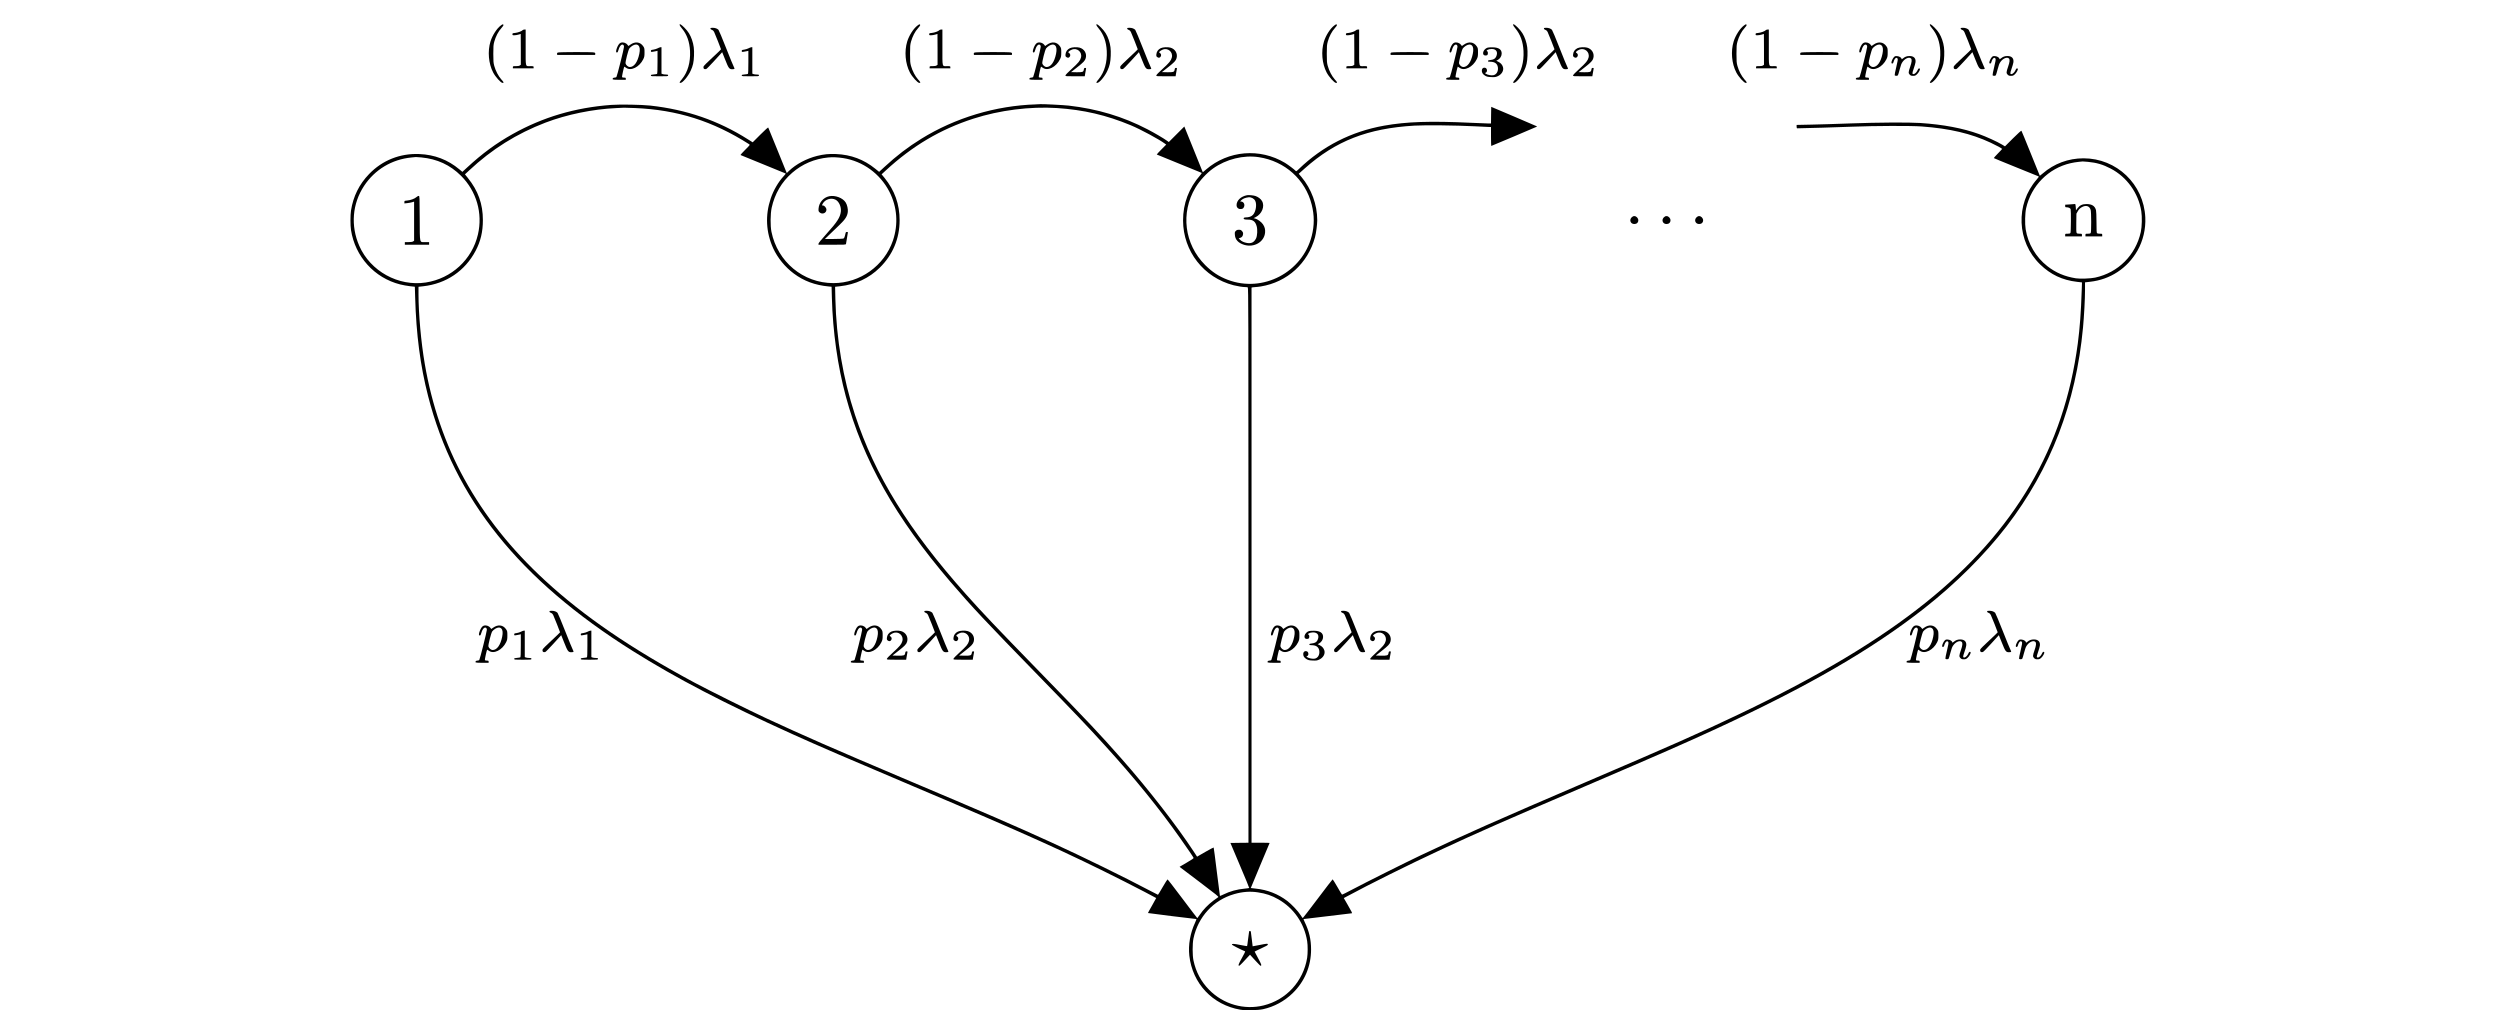 <?xml version="1.0" standalone="no"?>
<!DOCTYPE svg PUBLIC "-//W3C//DTD SVG 20010904//EN"
 "http://www.w3.org/TR/2001/REC-SVG-20010904/DTD/svg10.dtd">
<svg version="1.0" xmlns="http://www.w3.org/2000/svg"
 width="5669pt" height="2291pt" viewBox="0 0 5669 2291"
 preserveAspectRatio="xMidYMid meet">
<g transform="translate(0,2291) scale(0.1,-0.1)"
fill="#000000" stroke="none">
<path d="M11355 22331 c-89 -66 -191 -224 -233 -362 -68 -221 -44 -502 60
-701 51 -100 176 -238 214 -238 36 0 30 16 -31 82 -63 71 -126 190 -157 303
-19 70 -22 104 -22 275 0 170 3 205 22 275 32 116 93 235 159 305 34 38 53 66
49 75 -8 21 -17 19 -61 -14z"/>
<path d="M15410 22345 c0 -9 24 -45 54 -81 113 -136 172 -301 183 -509 13
-254 -51 -480 -181 -637 -61 -73 -67 -88 -36 -88 48 0 171 145 230 273 54 117
71 193 77 342 6 151 -6 245 -46 363 -40 114 -83 184 -172 275 -74 74 -109 94
-109 62z"/>
<path d="M20805 22331 c-89 -66 -191 -224 -233 -362 -68 -221 -44 -502 60
-701 51 -100 176 -238 214 -238 36 0 30 16 -31 82 -63 71 -126 190 -157 303
-19 70 -22 104 -22 275 0 170 3 205 22 275 32 116 93 235 159 305 34 38 53 66
49 75 -8 21 -17 19 -61 -14z"/>
<path d="M24860 22345 c0 -9 24 -45 54 -81 113 -136 172 -301 183 -509 13
-254 -51 -480 -181 -637 -61 -73 -67 -88 -36 -88 48 0 171 145 230 273 54 117
71 193 77 342 6 151 -6 245 -46 363 -40 114 -83 184 -172 275 -74 74 -109 94
-109 62z"/>
<path d="M30255 22331 c-89 -66 -191 -224 -233 -362 -68 -221 -44 -502 60
-701 51 -100 176 -238 214 -238 36 0 30 16 -31 82 -63 71 -126 190 -157 303
-19 70 -22 104 -22 275 0 170 3 205 22 275 32 116 93 235 159 305 34 38 53 66
49 75 -8 21 -17 19 -61 -14z"/>
<path d="M34310 22345 c0 -9 24 -45 54 -81 113 -136 172 -301 183 -509 13
-254 -51 -480 -181 -637 -61 -73 -67 -88 -36 -88 48 0 171 145 230 273 54 117
71 193 77 342 6 151 -6 245 -46 363 -40 114 -83 184 -172 275 -74 74 -109 94
-109 62z"/>
<path d="M39545 22331 c-89 -66 -191 -224 -233 -362 -68 -221 -44 -502 60
-701 51 -100 176 -238 214 -238 36 0 30 16 -31 82 -63 71 -126 190 -157 303
-19 70 -22 104 -22 275 0 170 3 205 22 275 32 116 93 235 159 305 34 38 53 66
49 75 -8 21 -17 19 -61 -14z"/>
<path d="M43760 22345 c0 -9 24 -45 54 -81 113 -136 172 -301 183 -509 13
-254 -51 -480 -181 -637 -61 -73 -67 -88 -36 -88 48 0 171 145 230 273 54 117
71 193 77 342 6 151 -6 245 -46 363 -40 114 -83 184 -172 275 -74 74 -109 94
-109 62z"/>
<path d="M16110 22262 c0 -11 12 -22 34 -30 22 -8 39 -24 49 -45 23 -49 157
-386 157 -395 0 -5 -88 -89 -195 -188 -108 -98 -198 -189 -201 -201 -12 -45
14 -71 59 -59 12 3 98 91 192 195 93 105 170 189 171 188 1 -1 32 -78 69 -172
76 -193 92 -215 160 -215 24 0 46 4 50 9 3 5 -4 24 -14 43 -11 18 -90 210
-175 427 -85 216 -163 402 -173 414 -27 29 -76 47 -133 47 -41 0 -50 -3 -50
-18z"/>
<path d="M25560 22262 c0 -11 12 -22 34 -30 22 -8 39 -24 49 -45 23 -49 157
-386 157 -395 0 -5 -88 -89 -195 -188 -108 -98 -198 -189 -201 -201 -12 -45
14 -71 59 -59 12 3 98 91 192 195 93 105 170 189 171 188 1 -1 32 -78 69 -172
76 -193 92 -215 160 -215 24 0 46 4 50 9 3 5 -4 24 -14 43 -11 18 -90 210
-175 427 -85 216 -163 402 -173 414 -27 29 -76 47 -133 47 -41 0 -50 -3 -50
-18z"/>
<path d="M35010 22262 c0 -11 12 -22 34 -30 22 -8 39 -24 49 -45 23 -49 157
-386 157 -395 0 -5 -88 -89 -195 -188 -108 -98 -198 -189 -201 -201 -12 -45
14 -71 59 -59 12 3 98 91 192 195 93 105 170 189 171 188 1 -1 32 -78 69 -172
76 -193 92 -215 160 -215 24 0 46 4 50 9 3 5 -4 24 -14 43 -11 18 -90 210
-175 427 -85 216 -163 402 -173 414 -27 29 -76 47 -133 47 -41 0 -50 -3 -50
-18z"/>
<path d="M44460 22262 c0 -11 12 -22 34 -30 22 -8 39 -24 49 -45 23 -49 157
-386 157 -395 0 -5 -88 -89 -195 -188 -108 -98 -198 -189 -201 -201 -12 -45
14 -71 59 -59 12 3 98 91 192 195 93 105 170 189 171 188 1 -1 32 -78 69 -172
76 -193 92 -215 160 -215 24 0 46 4 50 9 3 5 -4 24 -14 43 -11 18 -90 210
-175 427 -85 216 -163 402 -173 414 -27 29 -76 47 -133 47 -41 0 -50 -3 -50
-18z"/>
<path d="M11851 22226 c-20 -24 -108 -56 -171 -63 -55 -5 -60 -8 -60 -29 0
-22 4 -24 43 -24 24 0 66 7 93 15 27 8 50 15 52 15 1 0 2 -157 2 -349 l0 -350
-22 -15 c-15 -11 -45 -16 -90 -16 -66 0 -68 -1 -68 -25 l0 -25 235 0 235 0 0
25 c0 24 -2 25 -71 25 -120 0 -109 -41 -109 425 l0 405 -29 0 c-16 0 -34 -6
-40 -14z"/>
<path d="M21301 22226 c-20 -24 -108 -56 -171 -63 -55 -5 -60 -8 -60 -29 0
-22 4 -24 43 -24 24 0 66 7 93 15 27 8 50 15 52 15 1 0 2 -157 2 -349 l0 -350
-22 -15 c-15 -11 -45 -16 -90 -16 -66 0 -68 -1 -68 -25 l0 -25 235 0 235 0 0
25 c0 24 -2 25 -71 25 -120 0 -109 -41 -109 425 l0 405 -29 0 c-16 0 -34 -6
-40 -14z"/>
<path d="M30751 22226 c-20 -24 -108 -56 -171 -63 -55 -5 -60 -8 -60 -29 0
-22 4 -24 43 -24 24 0 66 7 93 15 27 8 50 15 52 15 1 0 2 -157 2 -349 l0 -350
-22 -15 c-15 -11 -45 -16 -90 -16 -66 0 -68 -1 -68 -25 l0 -25 235 0 235 0 0
25 c0 24 -2 25 -71 25 -120 0 -109 -41 -109 425 l0 405 -29 0 c-16 0 -34 -6
-40 -14z"/>
<path d="M40041 22226 c-20 -24 -108 -56 -171 -63 -55 -5 -60 -8 -60 -29 0
-22 4 -24 43 -24 24 0 66 7 93 15 27 8 50 15 52 15 1 0 2 -157 2 -349 l0 -350
-22 -15 c-15 -11 -45 -16 -90 -16 -66 0 -68 -1 -68 -25 l0 -25 235 0 235 0 0
25 c0 24 -2 25 -71 25 -120 0 -109 -41 -109 425 l0 405 -29 0 c-16 0 -34 -6
-40 -14z"/>
<path d="M14074 21940 c-30 -12 -60 -53 -84 -116 -26 -71 -26 -104 -1 -104 16
0 24 13 37 61 26 94 77 142 112 107 7 -7 12 -25 12 -40 0 -38 -158 -669 -172
-685 -6 -7 -25 -13 -43 -13 -32 0 -52 -21 -39 -41 3 -5 70 -9 150 -9 l144 0 0
25 c0 22 -4 25 -39 25 -22 0 -43 5 -46 11 -6 8 41 226 51 238 1 1 19 -10 40
-25 108 -83 303 14 391 194 24 50 28 68 28 153 0 88 -2 99 -28 138 -68 102
-183 117 -294 38 l-43 -30 -22 28 c-36 46 -103 66 -154 45z m405 -64 c31 -33
37 -95 18 -187 -39 -189 -119 -299 -217 -299 -36 0 -85 42 -95 82 -8 33 61
304 87 341 12 16 41 42 66 58 59 37 109 39 141 5z"/>
<path d="M23524 21940 c-30 -12 -60 -53 -84 -116 -26 -71 -26 -104 -1 -104 16
0 24 13 37 61 26 94 77 142 112 107 7 -7 12 -25 12 -40 0 -38 -158 -669 -172
-685 -6 -7 -25 -13 -43 -13 -32 0 -52 -21 -39 -41 3 -5 70 -9 150 -9 l144 0 0
25 c0 22 -4 25 -39 25 -22 0 -43 5 -46 11 -6 8 41 226 51 238 1 1 19 -10 40
-25 108 -83 303 14 391 194 24 50 28 68 28 153 0 88 -2 99 -28 138 -68 102
-183 117 -294 38 l-43 -30 -22 28 c-36 46 -103 66 -154 45z m405 -64 c31 -33
37 -95 18 -187 -39 -189 -119 -299 -217 -299 -36 0 -85 42 -95 82 -8 33 61
304 87 341 12 16 41 42 66 58 59 37 109 39 141 5z"/>
<path d="M32974 21940 c-30 -12 -60 -53 -84 -116 -26 -71 -26 -104 -1 -104 16
0 24 13 37 61 26 94 77 142 112 107 7 -7 12 -25 12 -40 0 -38 -158 -669 -172
-685 -6 -7 -25 -13 -43 -13 -32 0 -52 -21 -39 -41 3 -5 70 -9 150 -9 l144 0 0
25 c0 22 -4 25 -39 25 -22 0 -43 5 -46 11 -6 8 41 226 51 238 1 1 19 -10 40
-25 108 -83 303 14 391 194 24 50 28 68 28 153 0 88 -2 99 -28 138 -68 102
-183 117 -294 38 l-43 -30 -22 28 c-36 46 -103 66 -154 45z m405 -64 c31 -33
37 -95 18 -187 -39 -189 -119 -299 -217 -299 -36 0 -85 42 -95 82 -8 33 61
304 87 341 12 16 41 42 66 58 59 37 109 39 141 5z"/>
<path d="M42264 21940 c-30 -12 -60 -53 -84 -116 -26 -71 -26 -104 -1 -104 16
0 24 13 37 61 26 94 77 142 112 107 7 -7 12 -25 12 -40 0 -38 -158 -669 -172
-685 -6 -7 -25 -13 -43 -13 -32 0 -52 -21 -39 -41 3 -5 70 -9 150 -9 l144 0 0
25 c0 22 -4 25 -39 25 -22 0 -43 5 -46 11 -6 8 41 226 51 238 1 1 19 -10 40
-25 108 -83 303 14 391 194 24 50 28 68 28 153 0 88 -2 99 -28 138 -68 102
-183 117 -294 38 l-43 -30 -22 28 c-36 46 -103 66 -154 45z m405 -64 c31 -33
37 -95 18 -187 -39 -189 -119 -299 -217 -299 -36 0 -85 42 -95 82 -8 33 61
304 87 341 12 16 41 42 66 58 59 37 109 39 141 5z"/>
<path d="M14912 21814 c-24 -12 -68 -26 -98 -30 -48 -6 -54 -9 -54 -30 0 -23
3 -24 43 -18 23 3 57 10 75 14 l32 8 0 -258 c0 -178 -3 -261 -11 -266 -6 -3
-40 -9 -75 -12 -54 -4 -64 -8 -64 -23 0 -18 11 -19 195 -19 188 0 195 1 195
20 0 17 -7 20 -49 20 -27 0 -61 4 -75 10 l-26 10 0 300 0 300 -22 -1 c-13 -1
-43 -12 -66 -25z"/>
<path d="M16972 21814 c-24 -12 -68 -26 -98 -30 -48 -6 -54 -9 -54 -30 0 -23
3 -24 43 -18 23 3 57 10 75 14 l32 8 0 -258 c0 -178 -3 -261 -11 -266 -6 -3
-40 -9 -75 -12 -54 -4 -64 -8 -64 -23 0 -18 11 -19 195 -19 188 0 195 1 195
20 0 17 -7 20 -49 20 -27 0 -61 4 -75 10 l-26 10 0 300 0 300 -22 -1 c-13 -1
-43 -12 -66 -25z"/>
<path d="M24262 21818 c-59 -28 -94 -77 -100 -137 -4 -42 -1 -50 19 -65 30
-21 52 -20 72 2 25 28 21 69 -8 88 -25 16 -25 17 -8 37 10 11 38 29 62 39 121
55 247 -51 213 -178 -19 -71 -55 -115 -208 -255 -89 -80 -144 -138 -144 -150
0 -18 11 -19 219 -19 l219 0 11 68 c6 37 14 79 17 95 5 24 2 27 -19 27 -21 0
-25 -6 -31 -40 -8 -54 -30 -61 -174 -58 l-115 3 130 102 c152 119 188 157 203
215 29 105 -32 208 -140 238 -62 17 -170 11 -218 -12z"/>
<path d="M26322 21818 c-59 -28 -94 -77 -100 -137 -4 -42 -1 -50 19 -65 30
-21 52 -20 72 2 25 28 21 69 -8 88 -25 16 -25 17 -8 37 10 11 38 29 62 39 121
55 247 -51 213 -178 -19 -71 -55 -115 -208 -255 -89 -80 -144 -138 -144 -150
0 -18 11 -19 219 -19 l219 0 11 68 c6 37 14 79 17 95 5 24 2 27 -19 27 -21 0
-25 -6 -31 -40 -8 -54 -30 -61 -174 -58 l-115 3 130 102 c152 119 188 157 203
215 29 105 -32 208 -140 238 -62 17 -170 11 -218 -12z"/>
<path d="M33734 21830 c-101 -31 -144 -170 -56 -178 18 -2 40 2 48 9 19 16 18
78 -1 85 -43 17 26 54 100 54 110 0 151 -77 98 -182 -20 -40 -60 -62 -122 -68
-43 -4 -57 -9 -59 -22 -3 -15 4 -18 45 -18 108 0 166 -41 179 -126 13 -90 -31
-167 -105 -180 -44 -9 -130 8 -166 32 -26 17 -27 18 -6 25 42 16 39 93 -6 110
-41 15 -77 -8 -81 -53 -4 -52 20 -93 75 -125 40 -23 61 -28 138 -31 78 -4 99
-1 143 18 95 41 147 130 123 210 -16 53 -52 94 -107 120 l-45 22 33 18 c51 27
90 88 90 144 2 92 -65 140 -202 143 -47 1 -99 -2 -116 -7z"/>
<path d="M35772 21818 c-59 -28 -94 -77 -100 -137 -4 -42 -1 -50 19 -65 30
-21 52 -20 72 2 25 28 21 69 -8 88 -25 16 -25 17 -8 37 10 11 38 29 62 39 121
55 247 -51 213 -178 -19 -71 -55 -115 -208 -255 -89 -80 -144 -138 -144 -150
0 -18 11 -19 219 -19 l219 0 11 68 c6 37 14 79 17 95 5 24 2 27 -19 27 -21 0
-25 -6 -31 -40 -8 -54 -30 -61 -174 -58 l-115 3 130 102 c152 119 188 157 203
215 29 105 -32 208 -140 238 -62 17 -170 11 -218 -12z"/>
<path d="M12652 21719 c-17 -6 -22 -15 -20 -31 l3 -23 430 0 430 0 3 22 c3 17
-3 26 -23 33 -34 13 -791 12 -823 -1z"/>
<path d="M22102 21719 c-17 -6 -22 -15 -20 -31 l3 -23 430 0 430 0 3 22 c3 17
-3 26 -23 33 -34 13 -791 12 -823 -1z"/>
<path d="M31552 21719 c-17 -6 -22 -15 -20 -31 l3 -23 430 0 430 0 3 22 c3 17
-3 26 -23 33 -34 13 -791 12 -823 -1z"/>
<path d="M40842 21719 c-17 -6 -22 -15 -20 -31 l3 -23 430 0 430 0 3 22 c3 17
-3 26 -23 33 -34 13 -791 12 -823 -1z"/>
<path d="M42951 21619 c-27 -26 -60 -94 -61 -126 0 -35 38 -31 46 5 21 86 69
128 94 82 9 -17 2 -57 -30 -191 -23 -93 -39 -176 -36 -184 7 -18 60 -20 73 -2
5 6 24 67 41 135 25 97 39 134 68 173 56 77 149 113 188 73 25 -24 19 -80 -19
-189 -42 -121 -43 -144 -9 -179 22 -21 36 -26 75 -26 40 0 54 5 85 33 39 33
80 110 69 127 -13 21 -35 9 -50 -27 -31 -73 -102 -120 -119 -78 -3 8 10 57 29
109 19 52 37 117 41 144 12 90 -38 142 -136 142 -59 0 -102 -16 -147 -54 -22
-19 -33 -23 -33 -14 0 29 -48 61 -97 65 -40 4 -52 1 -72 -18z"/>
<path d="M45171 21619 c-27 -26 -60 -94 -61 -126 0 -35 38 -31 46 5 21 86 69
128 94 82 9 -17 2 -57 -30 -191 -23 -93 -39 -176 -36 -184 7 -18 60 -20 73 -2
5 6 24 67 41 135 25 97 39 134 68 173 56 77 149 113 188 73 25 -24 19 -80 -19
-189 -42 -121 -43 -144 -9 -179 22 -21 36 -26 75 -26 40 0 54 5 85 33 39 33
80 110 69 127 -13 21 -35 9 -50 -27 -31 -73 -102 -120 -119 -78 -3 8 10 57 29
109 19 52 37 117 41 144 12 90 -38 142 -136 142 -59 0 -102 -16 -147 -54 -22
-19 -33 -23 -33 -14 0 29 -48 61 -97 65 -40 4 -52 1 -72 -18z"/>
<path d="M23490 20543 c-910 -28 -1830 -304 -2600 -781 -308 -191 -555 -380
-840 -643 l-115 -106 -85 69 c-260 211 -552 321 -892 335 -164 7 -276 -5 -428
-42 -243 -61 -479 -187 -642 -343 l-47 -46 -15 35 c-7 19 -100 248 -206 509
-105 261 -195 481 -199 487 -4 8 -67 -48 -180 -161 l-173 -173 -107 67 c-672
426 -1393 675 -2216 766 -198 21 -683 30 -886 15 -815 -60 -1549 -277 -2234
-661 -373 -209 -687 -439 -1030 -756 l-110 -101 -65 54 c-264 221 -565 336
-912 350 -438 18 -838 -142 -1138 -453 -226 -234 -360 -506 -411 -829 -16
-103 -16 -337 0 -440 94 -604 531 -1088 1116 -1235 60 -15 160 -33 221 -40
l111 -12 7 -237 c24 -848 116 -1551 293 -2241 595 -2326 2072 -4168 4634
-5777 986 -620 2092 -1196 3634 -1893 582 -263 1240 -547 2735 -1180 2572
-1089 3498 -1507 4795 -2163 266 -134 704 -363 713 -371 1 -2 -41 -78 -94
-170 -53 -92 -95 -168 -93 -170 4 -4 1073 -136 1096 -136 7 0 -5 -35 -28 -84
-110 -236 -157 -504 -130 -746 71 -633 527 -1117 1156 -1226 115 -20 403 -14
515 11 253 56 484 181 671 362 272 264 419 611 419 993 0 226 -44 415 -143
618 -26 53 -32 72 -21 72 8 0 253 29 544 65 291 36 534 65 540 65 19 0 10 20
-84 182 l-94 163 67 36 c500 271 1401 719 2121 1054 855 398 1435 653 3330
1465 1649 707 2215 955 2925 1283 2082 961 3517 1791 4705 2721 718 562 1386
1226 1881 1871 1002 1305 1574 2792 1734 4510 24 257 45 649 45 846 l0 176
112 13 c459 50 847 305 1076 704 127 222 192 494 179 756 -36 754 -649 1340
-1402 1340 -342 0 -668 -121 -924 -344 -36 -31 -65 -55 -66 -53 -1 1 -93 229
-205 507 -112 278 -207 509 -212 515 -5 6 -80 -62 -191 -172 l-182 -182 -70
42 c-103 63 -360 180 -520 237 -369 133 -808 216 -1330 251 -264 17 -961 13
-1590 -10 -302 -11 -700 -24 -882 -27 l-333 -7 0 -39 c0 -30 4 -38 18 -38 151
1 927 24 1247 37 512 20 1330 23 1572 5 637 -47 1120 -161 1563 -368 145 -68
260 -131 260 -142 0 -4 -44 -50 -97 -104 -53 -54 -94 -100 -91 -103 3 -4 228
-96 500 -206 271 -109 501 -202 511 -207 16 -6 11 -16 -38 -72 -488 -561 -454
-1411 77 -1926 238 -231 505 -357 836 -395 l113 -13 -6 -180 c-16 -492 -43
-857 -89 -1206 -313 -2357 -1424 -4251 -3446 -5873 -1074 -861 -2426 -1670
-4230 -2530 -885 -422 -1521 -704 -3460 -1534 -2036 -873 -2794 -1209 -3765
-1669 -331 -157 -1262 -622 -1548 -774 -125 -67 -231 -119 -236 -116 -5 3 -53
82 -106 176 -54 93 -101 170 -106 170 -4 0 -157 -198 -339 -440 -183 -242
-335 -440 -338 -439 -4 0 -27 32 -52 71 -56 89 -202 243 -300 318 -210 159
-449 253 -719 280 -58 5 -106 12 -108 13 -1 2 94 231 212 510 118 278 215 509
215 512 0 3 -92 5 -205 5 l-205 0 0 6294 0 6294 23 6 c12 3 40 6 62 6 22 0 78
7 125 14 599 98 1067 523 1229 1116 25 93 51 287 51 383 0 356 -131 712 -359
985 l-61 71 136 121 c702 625 1426 908 2489 971 243 14 936 7 1360 -15 160 -9
309 -16 333 -16 l42 0 0 -215 c0 -118 3 -215 6 -215 6 0 1026 431 1033 437 2
1 2 5 -1 9 -3 3 -237 103 -519 223 l-514 218 -3 -188 -2 -189 -68 0 c-37 0
-206 7 -377 15 -931 44 -1471 26 -1980 -65 -741 -132 -1392 -463 -1931 -982
-55 -54 -62 -58 -75 -42 -23 27 -170 138 -239 180 -572 342 -1287 283 -1790
-149 l-75 -64 -209 519 -210 519 -176 -176 -176 -176 -39 28 c-81 58 -294 183
-445 261 -554 288 -1136 463 -1786 537 -114 13 -603 38 -644 33 -8 -1 -53 -3
-100 -5z m-9092 -83 c959 -40 1767 -296 2589 -820 23 -15 21 -17 -89 -127 -62
-62 -110 -115 -107 -118 3 -3 234 -97 514 -210 279 -113 510 -207 513 -210 3
-2 -20 -31 -51 -64 -118 -127 -229 -319 -290 -501 -128 -379 -109 -768 57
-1132 98 -214 268 -423 466 -570 229 -171 481 -264 791 -294 l66 -6 7 -257
c20 -759 131 -1543 315 -2226 389 -1444 1125 -2749 2370 -4205 479 -560 805
-908 2002 -2135 816 -837 1119 -1155 1509 -1585 674 -741 1234 -1431 1702
-2097 172 -244 296 -426 304 -447 4 -9 -47 -44 -156 -107 l-161 -94 23 -20
c14 -11 215 -164 448 -339 367 -277 421 -321 405 -330 -10 -6 -62 -44 -116
-83 -112 -84 -228 -204 -302 -315 -29 -43 -54 -77 -57 -78 -3 0 -153 198 -335
440 -181 241 -334 439 -340 439 -5 0 -55 -78 -110 -174 -55 -96 -103 -175
-107 -175 -4 0 -101 50 -215 110 -531 282 -1501 757 -2203 1078 -844 385
-1439 643 -3374 1461 -1587 672 -2232 955 -3096 1356 -394 183 -1291 629
-1620 805 -1436 771 -2505 1501 -3390 2316 -772 712 -1367 1460 -1832 2304
-431 782 -737 1675 -897 2615 -84 494 -140 1123 -141 1571 l0 171 108 12 c519
58 944 345 1186 802 114 215 166 432 166 699 0 364 -108 667 -342 956 l-65 81
94 87 c516 483 1078 835 1733 1086 483 184 1071 305 1600 329 91 5 172 9 180
9 8 1 120 -3 248 -8z m9567 0 c607 -40 1122 -160 1675 -390 222 -92 642 -318
775 -417 l30 -22 -109 -110 c-61 -61 -108 -112 -105 -115 2 -2 229 -95 504
-206 275 -111 505 -205 512 -209 7 -4 -2 -21 -28 -51 -261 -296 -393 -645
-392 -1030 2 -698 469 -1295 1148 -1469 92 -23 206 -41 264 -41 21 0 46 -3 55
-6 15 -6 16 -570 16 -6300 l0 -6294 -205 -2 -204 -3 215 -508 c119 -280 214
-510 211 -513 -3 -3 -48 -9 -99 -14 -181 -17 -336 -60 -487 -134 -41 -20 -76
-34 -78 -32 -2 2 -33 248 -70 547 -36 299 -69 547 -72 551 -3 3 -89 -42 -191
-101 l-185 -107 -76 116 c-383 585 -1025 1411 -1628 2095 -514 583 -735 817
-1871 1985 -1004 1032 -1280 1322 -1666 1755 -1302 1462 -2064 2694 -2517
4070 -270 819 -423 1725 -444 2626 l-6 276 109 12 c354 39 661 182 903 421
296 291 450 659 451 1073 0 365 -112 679 -343 964 l-66 80 92 85 c608 560
1240 935 1989 1177 593 192 1291 280 1893 241z m4580 -1114 c593 -91 1056
-507 1199 -1076 62 -243 62 -472 1 -710 -212 -829 -1110 -1298 -1906 -994
-199 75 -351 175 -510 333 -473 474 -563 1183 -221 1756 94 157 251 328 399
434 297 212 692 310 1038 257z m-18990 -6 c358 -34 654 -171 899 -416 352
-351 495 -848 384 -1329 -131 -570 -599 -1001 -1183 -1091 -620 -95 -1257 256
-1508 831 -199 454 -159 955 109 1360 244 370 630 601 1074 644 47 5 92 9 100
10 8 0 65 -4 125 -9z m9565 -15 c446 -70 834 -351 1045 -757 180 -348 209
-742 83 -1113 -195 -572 -746 -966 -1351 -965 -686 1 -1266 483 -1404 1166
-27 134 -24 404 5 541 69 317 228 590 466 795 231 200 505 316 816 347 98 10
218 5 340 -14z m28225 -85 c199 -19 343 -61 516 -152 368 -191 630 -557 695
-968 20 -125 15 -355 -11 -470 -116 -526 -511 -921 -1035 -1035 -104 -22 -340
-31 -437 -16 -252 40 -458 127 -648 276 -259 202 -439 509 -491 835 -20 126
-15 366 11 480 114 507 505 904 1006 1019 52 12 132 26 179 30 47 5 90 9 95
10 6 0 60 -4 120 -9z m-18822 -16565 c183 -27 316 -73 463 -157 354 -202 589
-544 655 -948 16 -97 15 -284 0 -380 -89 -535 -470 -951 -986 -1079 -444 -110
-915 26 -1238 355 -182 185 -298 403 -354 664 -25 118 -25 381 0 500 104 489
452 869 920 1004 189 55 362 68 540 41z"/>
<path d="M20960 9042 c0 -11 12 -22 34 -30 22 -8 39 -24 49 -45 23 -49 157
-386 157 -395 0 -5 -88 -89 -195 -188 -108 -98 -198 -189 -201 -201 -12 -45
14 -71 59 -59 12 3 98 91 192 195 93 105 170 189 171 188 1 -1 32 -78 69 -172
76 -193 92 -215 160 -215 24 0 46 4 50 9 3 5 -4 24 -14 43 -11 18 -90 210
-175 427 -85 216 -163 402 -173 414 -27 29 -76 47 -133 47 -41 0 -50 -3 -50
-18z"/>
<path d="M19474 8720 c-30 -12 -60 -53 -84 -116 -26 -71 -26 -104 -1 -104 16
0 24 13 37 61 26 94 77 142 112 107 7 -7 12 -25 12 -40 0 -38 -158 -669 -172
-685 -6 -7 -25 -13 -43 -13 -32 0 -52 -21 -39 -41 3 -5 70 -9 150 -9 l144 0 0
25 c0 22 -4 25 -39 25 -22 0 -43 5 -46 11 -6 8 41 226 51 238 1 1 19 -10 40
-25 108 -83 303 14 391 194 24 50 28 68 28 153 0 88 -2 99 -28 138 -68 102
-183 117 -294 38 l-43 -30 -22 28 c-36 46 -103 66 -154 45z m405 -64 c31 -33
37 -95 18 -187 -39 -189 -119 -299 -217 -299 -36 0 -85 42 -95 82 -8 33 61
304 87 341 12 16 41 42 66 58 59 37 109 39 141 5z"/>
<path d="M20212 8588 c-59 -28 -94 -77 -100 -137 -4 -42 -1 -50 19 -65 30 -21
52 -20 72 2 25 28 21 69 -8 88 -25 16 -25 17 -8 37 10 11 38 29 62 39 121 55
247 -51 213 -178 -19 -71 -55 -115 -208 -255 -89 -80 -144 -138 -144 -150 0
-18 11 -19 219 -19 l219 0 11 68 c6 37 14 79 17 95 5 24 2 27 -19 27 -21 0
-25 -6 -31 -40 -8 -54 -30 -61 -174 -58 l-115 3 130 102 c152 119 188 157 203
215 29 105 -32 208 -140 238 -62 17 -170 11 -218 -12z"/>
<path d="M21722 8588 c-59 -28 -94 -77 -100 -137 -4 -42 -1 -50 19 -65 30 -21
52 -20 72 2 25 28 21 69 -8 88 -25 16 -25 17 -8 37 10 11 38 29 62 39 121 55
247 -51 213 -178 -19 -71 -55 -115 -208 -255 -89 -80 -144 -138 -144 -150 0
-18 11 -19 219 -19 l219 0 11 68 c6 37 14 79 17 95 5 24 2 27 -19 27 -21 0
-25 -6 -31 -40 -8 -54 -30 -61 -174 -58 l-115 3 130 102 c152 119 188 157 203
215 29 105 -32 208 -140 238 -62 17 -170 11 -218 -12z"/>
<path d="M28280 18484 c-142 -27 -239 -119 -240 -227 0 -50 35 -87 84 -87 49
0 65 8 82 42 31 59 -4 127 -66 128 -24 1 -24 2 12 34 39 34 85 52 159 62 60 7
125 -27 152 -79 41 -81 16 -245 -49 -317 -36 -40 -92 -60 -170 -60 -23 0 -37
-6 -41 -16 -9 -25 16 -34 95 -34 113 0 167 -40 198 -148 23 -78 15 -221 -14
-279 -46 -90 -108 -120 -208 -102 -69 13 -119 36 -157 75 l-29 28 31 11 c43
14 62 37 68 82 4 32 0 44 -22 71 -23 27 -33 32 -71 32 -35 0 -51 -6 -71 -26
-23 -23 -25 -31 -21 -89 7 -110 78 -186 211 -227 227 -68 455 66 474 279 6 72
-7 125 -49 188 -34 52 -127 119 -181 131 l-31 7 47 23 c143 73 213 249 144
366 -27 47 -84 91 -147 113 -42 15 -152 26 -190 19z"/>
<path d="M9444 18441 c-41 -37 -131 -71 -211 -78 -62 -6 -63 -6 -63 -36 l0
-30 64 7 c35 3 85 13 110 20 l46 14 0 -443 0 -444 -22 -15 c-16 -11 -46 -16
-105 -16 l-83 0 0 -30 0 -30 275 0 275 0 0 30 0 30 -84 0 c-138 0 -126 -54
-129 540 -2 497 -2 505 -22 507 -11 2 -34 -10 -51 -26z"/>
<path d="M18803 18460 c-130 -27 -230 -142 -241 -276 -4 -57 -2 -65 21 -88 58
-57 157 -20 157 59 0 42 -44 95 -79 95 -25 0 -25 3 -7 38 53 102 193 146 294
93 78 -40 132 -163 119 -271 -16 -131 -81 -232 -327 -505 -122 -135 -180 -207
-180 -222 l0 -23 309 0 c286 0 310 1 315 18 2 9 12 67 21 127 9 61 18 118 21
128 4 13 -1 17 -20 17 -20 0 -27 -6 -32 -27 -21 -98 -30 -117 -54 -124 -14 -4
-113 -7 -220 -8 l-195 -1 106 103 c58 56 160 154 226 217 132 127 176 196 188
294 8 62 -14 160 -47 213 -64 105 -239 171 -375 143z"/>
<path d="M47055 18284 c-5 -1 -58 -6 -117 -9 l-108 -7 0 -29 c0 -25 4 -29 29
-29 46 0 88 -19 95 -43 10 -39 7 -517 -4 -538 -9 -15 -22 -19 -65 -19 -54 0
-55 0 -55 -30 l0 -30 190 0 190 0 0 30 c0 30 -1 30 -55 30 -45 0 -56 4 -66 21
-7 14 -10 88 -7 227 l3 207 31 55 c23 41 45 63 84 88 99 59 184 34 209 -62 14
-58 15 -490 1 -517 -9 -15 -22 -19 -65 -19 -54 0 -55 0 -55 -30 l0 -30 190 0
190 0 0 30 c0 30 -1 30 -53 30 -29 0 -58 5 -65 12 -9 9 -12 78 -12 248 0 141
-5 251 -11 275 -26 95 -92 137 -215 138 -93 0 -154 -28 -204 -96 l-35 -47 -5
73 c-3 42 -9 73 -15 71z"/>
<path d="M28325 1788 c-3 -7 -13 -84 -23 -170 -10 -87 -20 -160 -23 -162 -2
-2 -69 9 -149 25 -153 31 -195 33 -195 10 0 -12 203 -115 300 -154 5 -2 -28
-70 -74 -151 -76 -135 -90 -176 -61 -176 6 0 44 35 83 77 40 43 92 99 117 126
l45 48 114 -125 c63 -69 119 -126 126 -126 30 0 19 36 -56 171 -43 79 -79 147
-79 150 0 3 68 36 150 74 114 52 150 72 150 87 0 25 -19 24 -195 -12 -82 -17
-149 -29 -150 -28 -1 2 -9 73 -19 158 -10 85 -20 163 -22 173 -6 20 -32 23
-39 5z"/>
<path d="M36999 17981 c-60 -61 -24 -151 61 -151 54 0 90 34 90 85 0 48 -45
95 -90 95 -22 0 -41 -9 -61 -29z"/>
<path d="M37729 17981 c-60 -61 -24 -151 61 -151 54 0 90 34 90 85 0 48 -45
95 -90 95 -22 0 -41 -9 -61 -29z"/>
<path d="M38469 17981 c-60 -61 -24 -151 61 -151 54 0 90 34 90 85 0 48 -45
95 -90 95 -22 0 -41 -9 -61 -29z"/>
<path d="M12460 9042 c0 -11 12 -22 34 -30 22 -8 39 -24 49 -45 23 -49 157
-386 157 -395 0 -5 -88 -89 -195 -188 -108 -98 -198 -189 -201 -201 -12 -45
14 -71 59 -59 12 3 98 91 192 195 93 105 170 189 171 188 1 -1 32 -78 69 -172
76 -193 92 -215 160 -215 24 0 46 4 50 9 3 5 -4 24 -14 43 -11 18 -90 210
-175 427 -85 216 -163 402 -173 414 -27 29 -76 47 -133 47 -41 0 -50 -3 -50
-18z"/>
<path d="M30410 9042 c0 -11 12 -22 34 -30 22 -8 39 -24 49 -45 23 -49 157
-386 157 -395 0 -5 -88 -89 -195 -188 -108 -98 -198 -189 -201 -201 -12 -45
14 -71 59 -59 12 3 98 91 192 195 93 105 170 189 171 188 1 -1 32 -78 69 -172
76 -193 92 -215 160 -215 24 0 46 4 50 9 3 5 -4 24 -14 43 -11 18 -90 210
-175 427 -85 216 -163 402 -173 414 -27 29 -76 47 -133 47 -41 0 -50 -3 -50
-18z"/>
<path d="M45060 9042 c0 -11 12 -22 34 -30 22 -8 39 -24 49 -45 23 -49 157
-386 157 -395 0 -5 -88 -89 -195 -188 -108 -98 -198 -189 -201 -201 -12 -45
14 -71 59 -59 12 3 98 91 192 195 93 105 170 189 171 188 1 -1 32 -78 69 -172
76 -193 92 -215 160 -215 24 0 46 4 50 9 3 5 -4 24 -14 43 -11 18 -90 210
-175 427 -85 216 -163 402 -173 414 -27 29 -76 47 -133 47 -41 0 -50 -3 -50
-18z"/>
<path d="M10964 8720 c-30 -12 -60 -53 -84 -116 -26 -71 -26 -104 -1 -104 16
0 24 13 37 61 26 94 77 142 112 107 7 -7 12 -25 12 -40 0 -38 -158 -669 -172
-685 -6 -7 -25 -13 -43 -13 -32 0 -52 -21 -39 -41 3 -5 70 -9 150 -9 l144 0 0
25 c0 22 -4 25 -39 25 -22 0 -43 5 -46 11 -6 8 41 226 51 238 1 1 19 -10 40
-25 108 -83 303 14 391 194 24 50 28 68 28 153 0 88 -2 99 -28 138 -68 102
-183 117 -294 38 l-43 -30 -22 28 c-36 46 -103 66 -154 45z m405 -64 c31 -33
37 -95 18 -187 -39 -189 -119 -299 -217 -299 -36 0 -85 42 -95 82 -8 33 61
304 87 341 12 16 41 42 66 58 59 37 109 39 141 5z"/>
<path d="M28924 8720 c-30 -12 -60 -53 -84 -116 -26 -71 -26 -104 -1 -104 16
0 24 13 37 61 26 94 77 142 112 107 7 -7 12 -25 12 -40 0 -38 -158 -669 -172
-685 -6 -7 -25 -13 -43 -13 -32 0 -52 -21 -39 -41 3 -5 70 -9 150 -9 l144 0 0
25 c0 22 -4 25 -39 25 -22 0 -43 5 -46 11 -6 8 41 226 51 238 1 1 19 -10 40
-25 108 -83 303 14 391 194 24 50 28 68 28 153 0 88 -2 99 -28 138 -68 102
-183 117 -294 38 l-43 -30 -22 28 c-36 46 -103 66 -154 45z m405 -64 c31 -33
37 -95 18 -187 -39 -189 -119 -299 -217 -299 -36 0 -85 42 -95 82 -8 33 61
304 87 341 12 16 41 42 66 58 59 37 109 39 141 5z"/>
<path d="M43414 8720 c-30 -12 -60 -53 -84 -116 -26 -71 -26 -104 -1 -104 16
0 24 13 37 61 26 94 77 142 112 107 7 -7 12 -25 12 -40 0 -38 -158 -669 -172
-685 -6 -7 -25 -13 -43 -13 -32 0 -52 -21 -39 -41 3 -5 70 -9 150 -9 l144 0 0
25 c0 22 -4 25 -39 25 -22 0 -43 5 -46 11 -6 8 41 226 51 238 1 1 19 -10 40
-25 108 -83 303 14 391 194 24 50 28 68 28 153 0 88 -2 99 -28 138 -68 102
-183 117 -294 38 l-43 -30 -22 28 c-36 46 -103 66 -154 45z m405 -64 c31 -33
37 -95 18 -187 -39 -189 -119 -299 -217 -299 -36 0 -85 42 -95 82 -8 33 61
304 87 341 12 16 41 42 66 58 59 37 109 39 141 5z"/>
<path d="M11812 8584 c-24 -12 -68 -26 -98 -30 -48 -6 -54 -9 -54 -30 0 -23 3
-24 43 -18 23 3 57 10 75 14 l32 8 0 -258 c0 -178 -3 -261 -11 -266 -6 -3 -40
-9 -75 -12 -54 -4 -64 -8 -64 -23 0 -18 11 -19 195 -19 188 0 195 1 195 20 0
17 -7 20 -49 20 -27 0 -61 4 -75 10 l-26 10 0 300 0 300 -22 -1 c-13 -1 -43
-12 -66 -25z"/>
<path d="M13322 8584 c-24 -12 -68 -26 -98 -30 -48 -6 -54 -9 -54 -30 0 -23 3
-24 43 -18 23 3 57 10 75 14 l32 8 0 -258 c0 -178 -3 -261 -11 -266 -6 -3 -40
-9 -75 -12 -54 -4 -64 -8 -64 -23 0 -18 11 -19 195 -19 188 0 195 1 195 20 0
17 -7 20 -49 20 -27 0 -61 4 -75 10 l-26 10 0 300 0 300 -22 -1 c-13 -1 -43
-12 -66 -25z"/>
<path d="M29684 8600 c-101 -31 -144 -170 -56 -178 18 -2 40 2 48 9 19 16 18
78 -1 85 -43 17 26 54 100 54 110 0 151 -77 98 -182 -20 -40 -60 -62 -122 -68
-43 -4 -57 -9 -59 -22 -3 -15 4 -18 45 -18 108 0 166 -41 179 -126 13 -90 -31
-167 -105 -180 -44 -9 -130 8 -166 32 -26 17 -27 18 -6 25 42 16 39 93 -6 110
-41 15 -77 -8 -81 -53 -4 -52 20 -93 75 -125 40 -23 61 -28 138 -31 78 -4 99
-1 143 18 95 41 147 130 123 210 -16 53 -52 94 -107 120 l-45 22 33 18 c51 27
90 88 90 144 2 92 -65 140 -202 143 -47 1 -99 -2 -116 -7z"/>
<path d="M31172 8588 c-59 -28 -94 -77 -100 -137 -4 -42 -1 -50 19 -65 30 -21
52 -20 72 2 25 28 21 69 -8 88 -25 16 -25 17 -8 37 10 11 38 29 62 39 121 55
247 -51 213 -178 -19 -71 -55 -115 -208 -255 -89 -80 -144 -138 -144 -150 0
-18 11 -19 219 -19 l219 0 11 68 c6 37 14 79 17 95 5 24 2 27 -19 27 -21 0
-25 -6 -31 -40 -8 -54 -30 -61 -174 -58 l-115 3 130 102 c152 119 188 157 203
215 29 105 -32 208 -140 238 -62 17 -170 11 -218 -12z"/>
<path d="M44101 8389 c-27 -26 -60 -94 -61 -126 0 -35 38 -31 46 5 21 86 69
128 94 82 9 -17 2 -57 -30 -191 -23 -93 -39 -176 -36 -184 7 -18 60 -20 73 -2
5 6 24 67 41 135 25 97 39 134 68 173 56 77 149 113 188 73 25 -24 19 -80 -19
-189 -42 -121 -43 -144 -9 -179 22 -21 36 -26 75 -26 40 0 54 5 85 33 39 33
80 110 69 127 -13 21 -35 9 -50 -27 -31 -73 -102 -120 -119 -78 -3 8 10 57 29
109 19 52 37 117 41 144 12 90 -38 142 -136 142 -59 0 -102 -16 -147 -54 -22
-19 -33 -23 -33 -14 0 29 -48 61 -97 65 -40 4 -52 1 -72 -18z"/>
<path d="M45771 8389 c-27 -26 -60 -94 -61 -126 0 -35 38 -31 46 5 21 86 69
128 94 82 9 -17 2 -57 -30 -191 -23 -93 -39 -176 -36 -184 7 -18 60 -20 73 -2
5 6 24 67 41 135 25 97 39 134 68 173 56 77 149 113 188 73 25 -24 19 -80 -19
-189 -42 -121 -43 -144 -9 -179 22 -21 36 -26 75 -26 40 0 54 5 85 33 39 33
80 110 69 127 -13 21 -35 9 -50 -27 -31 -73 -102 -120 -119 -78 -3 8 10 57 29
109 19 52 37 117 41 144 12 90 -38 142 -136 142 -59 0 -102 -16 -147 -54 -22
-19 -33 -23 -33 -14 0 29 -48 61 -97 65 -40 4 -52 1 -72 -18z"/>
</g>
</svg>
